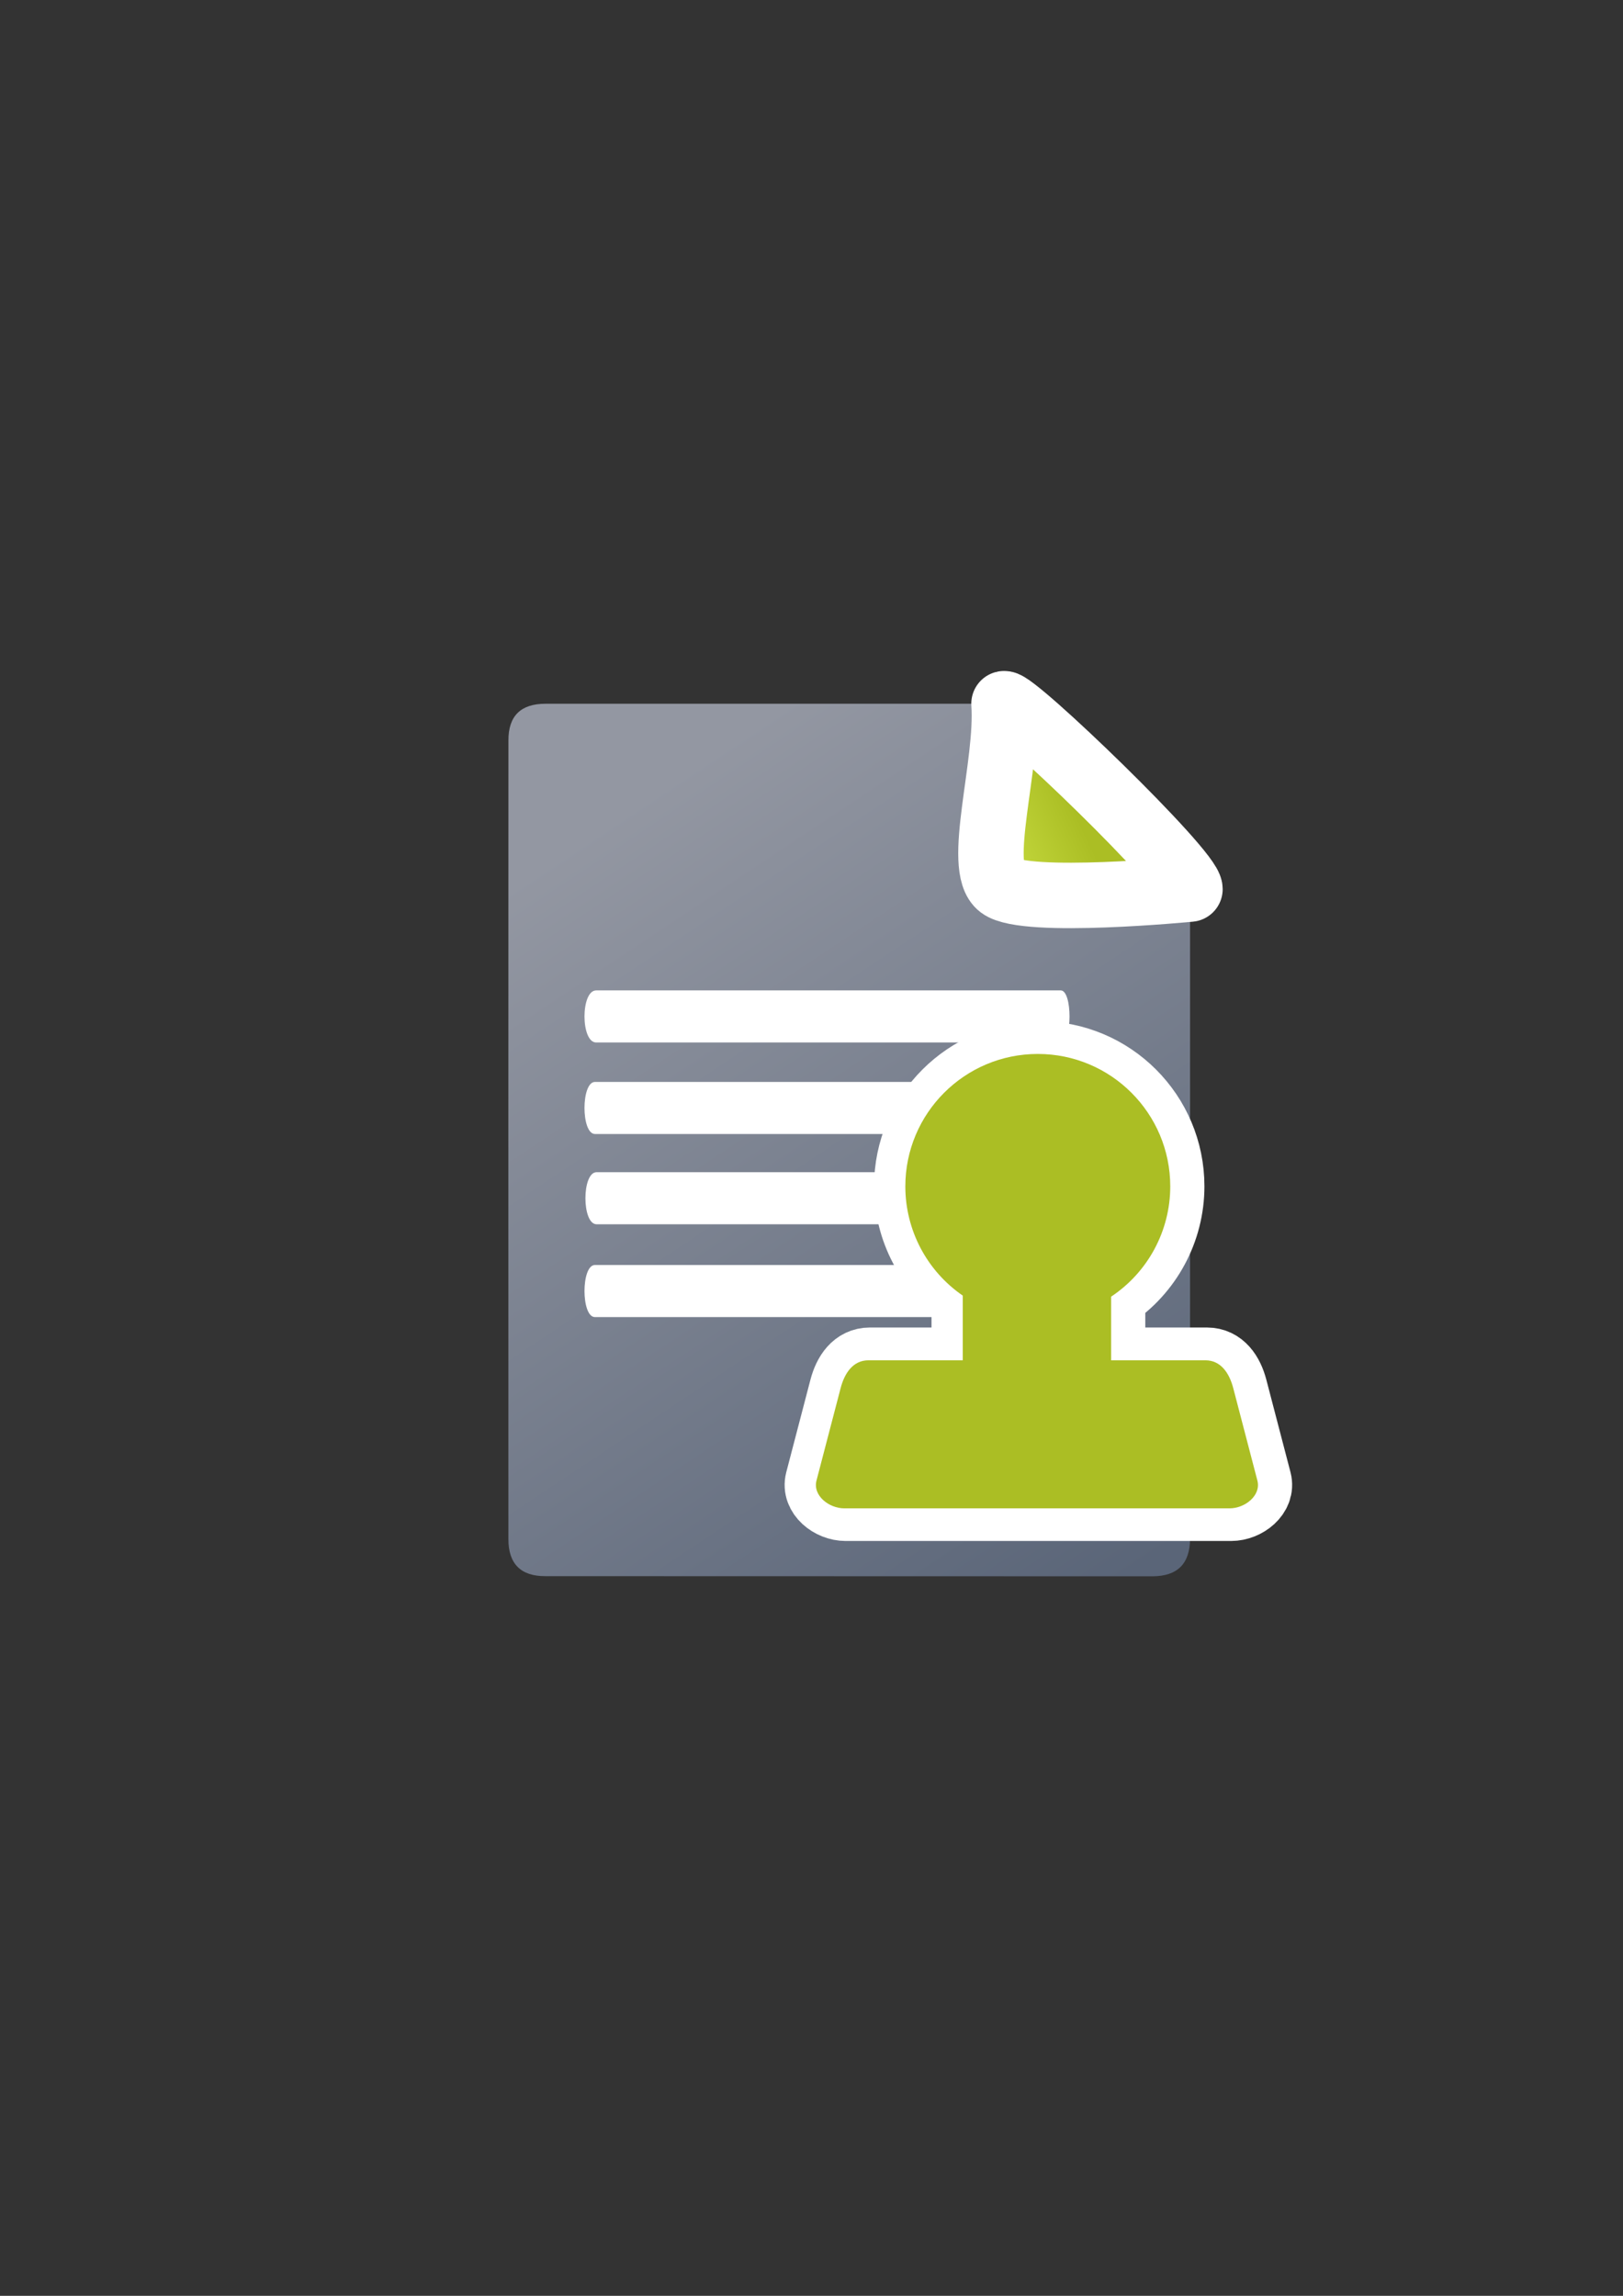 <?xml version="1.0" encoding="UTF-8" standalone="no"?>
<!-- Created with Inkscape (http://www.inkscape.org/) -->
<svg xmlns:dc="http://purl.org/dc/elements/1.1/" xmlns:cc="http://creativecommons.org/ns#" xmlns:rdf="http://www.w3.org/1999/02/22-rdf-syntax-ns#" xmlns:svg="http://www.w3.org/2000/svg" xmlns="http://www.w3.org/2000/svg" xmlns:xlink="http://www.w3.org/1999/xlink" xmlns:sodipodi="http://sodipodi.sourceforge.net/DTD/sodipodi-0.dtd" xmlns:inkscape="http://www.inkscape.org/namespaces/inkscape" width="210mm" height="297mm" viewBox="0 0 744.094 1052.362" id="svg2" version="1.1" inkscape:version="0.91 r13725" inkscape:export-xdpi="4" inkscape:export-ydpi="4">
  <rect x="0" y="0" width="744.094" height="1052.362" fill="#333333" stroke="none"/>
  <defs id="defs4">
    <linearGradient inkscape:collect="always" id="linearGradient4203">
      <stop style="stop-color:#abbe24;stop-opacity:1" offset="0" id="stop4205"/>
      <stop style="stop-color:#c1d53a;stop-opacity:1" offset="1" id="stop4207"/>
    </linearGradient>
    <linearGradient inkscape:collect="always" id="linearGradient4195">
      <stop style="stop-color:#5a6578;stop-opacity:1" offset="0" id="stop4197"/>
      <stop style="stop-color:#9397a2;stop-opacity:1" offset="1" id="stop4199"/>
    </linearGradient>
    <linearGradient id="linearGradient2224">
      <stop id="stop2226" offset="0" style="stop-color:#7c7c7c;stop-opacity:1;"/>
      <stop id="stop2228" offset="1" style="stop-color:#b8b8b8;stop-opacity:1;"/>
    </linearGradient>
    <linearGradient id="linearGradient15218">
      <stop id="stop15220" offset="0" style="stop-color:#eeeeef;stop-opacity:1;"/>
      <stop id="stop2736" offset="0.599" style="stop-color:#d3d7cf;stop-opacity:1;"/>
      <stop id="stop2738" offset="0.828" style="stop-color:#ffffff;stop-opacity:1;"/>
      <stop id="stop15222" offset="1" style="stop-color:#d3d7cf;stop-opacity:1;"/>
    </linearGradient>
    <pattern y="0" x="0" height="6" width="6" patternUnits="userSpaceOnUse" id="EMFhbasepattern"/>
    <linearGradient inkscape:collect="always" xlink:href="#linearGradient4195" id="linearGradient4201" x1="507" y1="681.406" x2="302" y2="373.406" gradientUnits="userSpaceOnUse" gradientTransform="matrix(1.136,0,0,1.136,-56.698,-52.864)"/>
    <linearGradient inkscape:collect="always" xlink:href="#linearGradient4203" id="linearGradient4209" x1="489.229" y1="385.573" x2="462.027" y2="398.573" gradientUnits="userSpaceOnUse" gradientTransform="matrix(1.136,0,0,1.136,-56.698,-52.864)"/>
  </defs>
  <sodipodi:namedview id="base" pagecolor="#ffffff" bordercolor="#666666" borderopacity="1.0" inkscape:pageopacity="0.0" inkscape:pageshadow="2" inkscape:zoom="0.70710678" inkscape:cx="159.52472" inkscape:cy="496.35491" inkscape:document-units="px" inkscape:current-layer="layer1" showgrid="false" showguides="true" inkscape:guide-bbox="true" inkscape:window-width="1366" inkscape:window-height="721" inkscape:window-x="-4" inkscape:window-y="-4" inkscape:window-maximized="1">
    <sodipodi:guide position="315.536,730.179" orientation="0,1" id="guide3338"/>
    <sodipodi:guide position="351.25,330.179" orientation="0,1" id="guide3340"/>
    <sodipodi:guide position="189.107,408.839" orientation="1,0" id="guide3344"/>
    <inkscape:grid type="xygrid" id="grid3440"/>
    <sodipodi:guide position="589.045,378.302" orientation="1,0" id="guide3411"/>
  </sodipodi:namedview>
  <g inkscape:label="Ebene 1" inkscape:groupmode="layer" id="layer1">
    <rect style="fill:none;fill-rule:evenodd;stroke:none;stroke-width:1px;stroke-linecap:butt;stroke-linejoin:miter;stroke-opacity:1" id="rect3336" width="400" height="400" x="189.145" y="322.27" inkscape:export-xdpi="4.9499998" inkscape:export-ydpi="4.9499998"/>
    <path inkscape:connector-curvature="0" style="fill:url(#linearGradient4201);fill-opacity:1;fill-rule:evenodd;stroke:none;stroke-width:1px;stroke-linecap:butt;stroke-linejoin:miter;stroke-opacity:1" d="m 451.772,322.569 -201.649,0.02 c -11.388,-0.019 -17.07,5.611 -17.022,16.831 -0.048,93.318 -0.048,252.396 -0.018,366.045 -0.03,11.341 5.685,17.094 16.978,17.018 l 278.363,0.071 c 11.422,-0.065 17.105,-5.748 17.18,-17.206 l 0.002,-289.396 c -3.362,0.316 -19.831,1.816 -38.332,2.506 -10.315,0.385 -21.023,0.508 -30.225,-0.051 -4.601,-0.279 -8.817,-0.717 -12.608,-1.469 -3.791,-0.752 -7.137,-1.489 -10.73,-4.201 -6.804,-5.135 -7.642,-12.621 -7.91,-19.727 -0.267,-7.107 0.567,-14.994 1.633,-23.334 2.125,-16.625 5.155,-35.189 4.336,-47.107 z m 17.681,17.144 c -0.924,10.924 -2.689,22.142 -3.984,32.268 -1.025,8.021 -1.69,15.296 -1.5,20.344 0.138,3.66 0.986,5.5 1.043,5.948 0.109,-0.004 1.059,0.451 2.969,0.83 2.528,0.502 6.086,0.908 10.169,1.156 8.167,0.496 18.468,0.403 28.445,0.031 8.442,-0.315 16.003,-0.839 22.666,-1.318 -0.98,-1.123 -1.49,-1.838 -2.601,-3.067 -7.434,-8.226 -17.582,-18.617 -27.861,-28.7 -10.279,-10.082 -20.722,-19.889 -28.749,-26.989 -0.245,-0.217 -0.356,-0.292 -0.597,-0.504 z m -4.441,58.56 c -0.019,9e-4 -0.021,0.013 0.013,0.047 -4.7e-4,-0.008 -0.012,-0.037 -0.013,-0.047 z m 72.198,10.566 c 0.137,0.434 0.253,0.413 0.091,0.131 -0.013,-0.023 -0.076,-0.106 -0.091,-0.131 z" id="path4244"/>
    <path style="fill:url(#linearGradient4209);fill-opacity:1;fill-rule:evenodd;stroke:#ffffff;stroke-width:30;stroke-linecap:butt;stroke-linejoin:round;stroke-opacity:1;stroke-miterlimit:4;stroke-dasharray:none" d="m 460.307,322.567 c 4.546,-1.185 85.252,76.62 85.252,84.975 0,0 -75.437,7.352 -86.899,-1.299 -11.462,-8.651 3.622,-55.863 1.647,-83.676 z" id="path4179" inkscape:connector-curvature="0" sodipodi:nodetypes="cczc" inkscape:export-xdpi="4.9499998" inkscape:export-ydpi="4.9499998"/>
    <path inkscape:export-ydpi="4.9499998" inkscape:export-xdpi="4.9499998" sodipodi:nodetypes="cczc" inkscape:connector-curvature="0" id="path4288" d="m 460.307,322.567 c 4.546,-1.185 85.252,76.62 85.252,84.975 0,0 -75.437,7.352 -86.899,-1.299 -11.462,-8.651 3.622,-55.863 1.647,-83.676 z" style="fill:url(#linearGradient4209);fill-opacity:1;fill-rule:evenodd;stroke:none;stroke-width:1px;stroke-linecap:butt;stroke-linejoin:miter;stroke-opacity:1"/>
    <path style="fill:#ffffff;fill-opacity:1;stroke:none" d="m 273.337,453.985 c 70.994,0 141.988,0 212.982,0 5.369,-10e-6 5.369,23.871 0,23.871 -70.994,0 -141.988,0 -212.982,0 -7.159,-1e-5 -7.159,-23.871 0,-23.871 z" id="rect4248" inkscape:connector-curvature="0" sodipodi:nodetypes="ccccc" inkscape:export-xdpi="4.9499998" inkscape:export-ydpi="4.9499998"/>
    <path style="fill:#ffffff;fill-opacity:1;stroke:none" d="m 272.784,495.935 c 63.672,0 127.343,0 191.015,0 4.815,-1e-5 4.815,23.871 0,23.871 -63.672,0 -127.343,0 -191.015,0 -6.421,-10e-6 -6.421,-23.871 0,-23.871 z" id="rect4248-4" inkscape:connector-curvature="0" sodipodi:nodetypes="ccccc" inkscape:export-xdpi="4.9499998" inkscape:export-ydpi="4.9499998"/>
    <path style="fill:#ffffff;fill-opacity:1;stroke:none" d="m 273.517,537.313 c 67.718,0 135.436,0 203.154,0 5.122,-2e-5 5.122,23.871 0,23.871 -67.718,0 -135.436,0 -203.154,0 -6.829,-10e-6 -6.829,-23.871 0,-23.871 z" id="rect4248-1" inkscape:connector-curvature="0" sodipodi:nodetypes="ccccc" inkscape:export-xdpi="4.9499998" inkscape:export-ydpi="4.9499998"/>
    <path style="fill:#ffffff;fill-opacity:1;stroke:none" d="m 272.74,579.858 c 63.094,0 126.187,0 189.281,0 4.772,-10e-6 4.772,23.871 0,23.871 -63.094,0 -126.187,0 -189.281,0 -6.362,-10e-6 -6.362,-23.871 0,-23.871 z" id="rect4248-1-5" inkscape:connector-curvature="0" sodipodi:nodetypes="ccccc" inkscape:transform-center-x="11.761932" inkscape:transform-center-y="-34.19015" inkscape:export-xdpi="4.9499998" inkscape:export-ydpi="4.9499998"/>
    <g id="g4168">
      <g id="g4189" transform="translate(-12,-30.7)">
        <path style="opacity:1;fill:#abbe24;fill-opacity:1;stroke:#ffffff;stroke-width:30;stroke-linecap:round;stroke-linejoin:round;stroke-miterlimit:4;stroke-dasharray:none;stroke-opacity:1" d="m 488.46,513.776 c -33.54,1.3e-4 -60.729,27.19 -60.728,60.73 0.003,19.998 9.851,38.712 26.332,50.039 l 0,29.66 -43.26,0 c -7.056,0 -10.953,5.909 -12.736,12.736 l -11.07,42.386 c -1.783,6.827 5.68,12.736 12.736,12.736 l 176.667,0 c 7.056,0 14.519,-5.909 12.736,-12.736 l -11.07,-42.386 c -1.783,-6.827 -5.68,-12.736 -12.736,-12.736 l -43.248,0 0,-29.178 c 16.917,-11.246 27.091,-30.207 27.108,-50.521 7.8e-4,-33.54 -27.189,-60.731 -60.73,-60.73 z" id="rect4180-0" inkscape:connector-curvature="0" sodipodi:nodetypes="ccccsssssssscccc"/>
        <path style="opacity:1;fill:#abbe24;fill-opacity:1;stroke:none;stroke-width:16;stroke-linecap:round;stroke-linejoin:round;stroke-miterlimit:4;stroke-dasharray:none;stroke-opacity:1" d="m 487.796,513.814 c -33.54,1.3e-4 -60.729,27.19 -60.728,60.73 0.003,19.998 9.851,38.712 26.332,50.039 l 0,29.66 -43.26,0 c -7.056,0 -10.953,5.909 -12.736,12.736 l -11.07,42.386 c -1.783,6.827 5.68,12.736 12.736,12.736 l 176.667,0 c 7.056,0 14.519,-5.909 12.736,-12.736 l -11.07,-42.386 c -1.783,-6.827 -5.68,-12.736 -12.736,-12.736 l -43.248,0 0,-29.178 c 16.917,-11.246 27.091,-30.207 27.108,-50.521 7.8e-4,-33.54 -27.189,-60.731 -60.73,-60.73 z" id="rect4180" inkscape:connector-curvature="0" sodipodi:nodetypes="ccccsssssssscccc"/>
      </g>
    </g>
  </g>
</svg>
